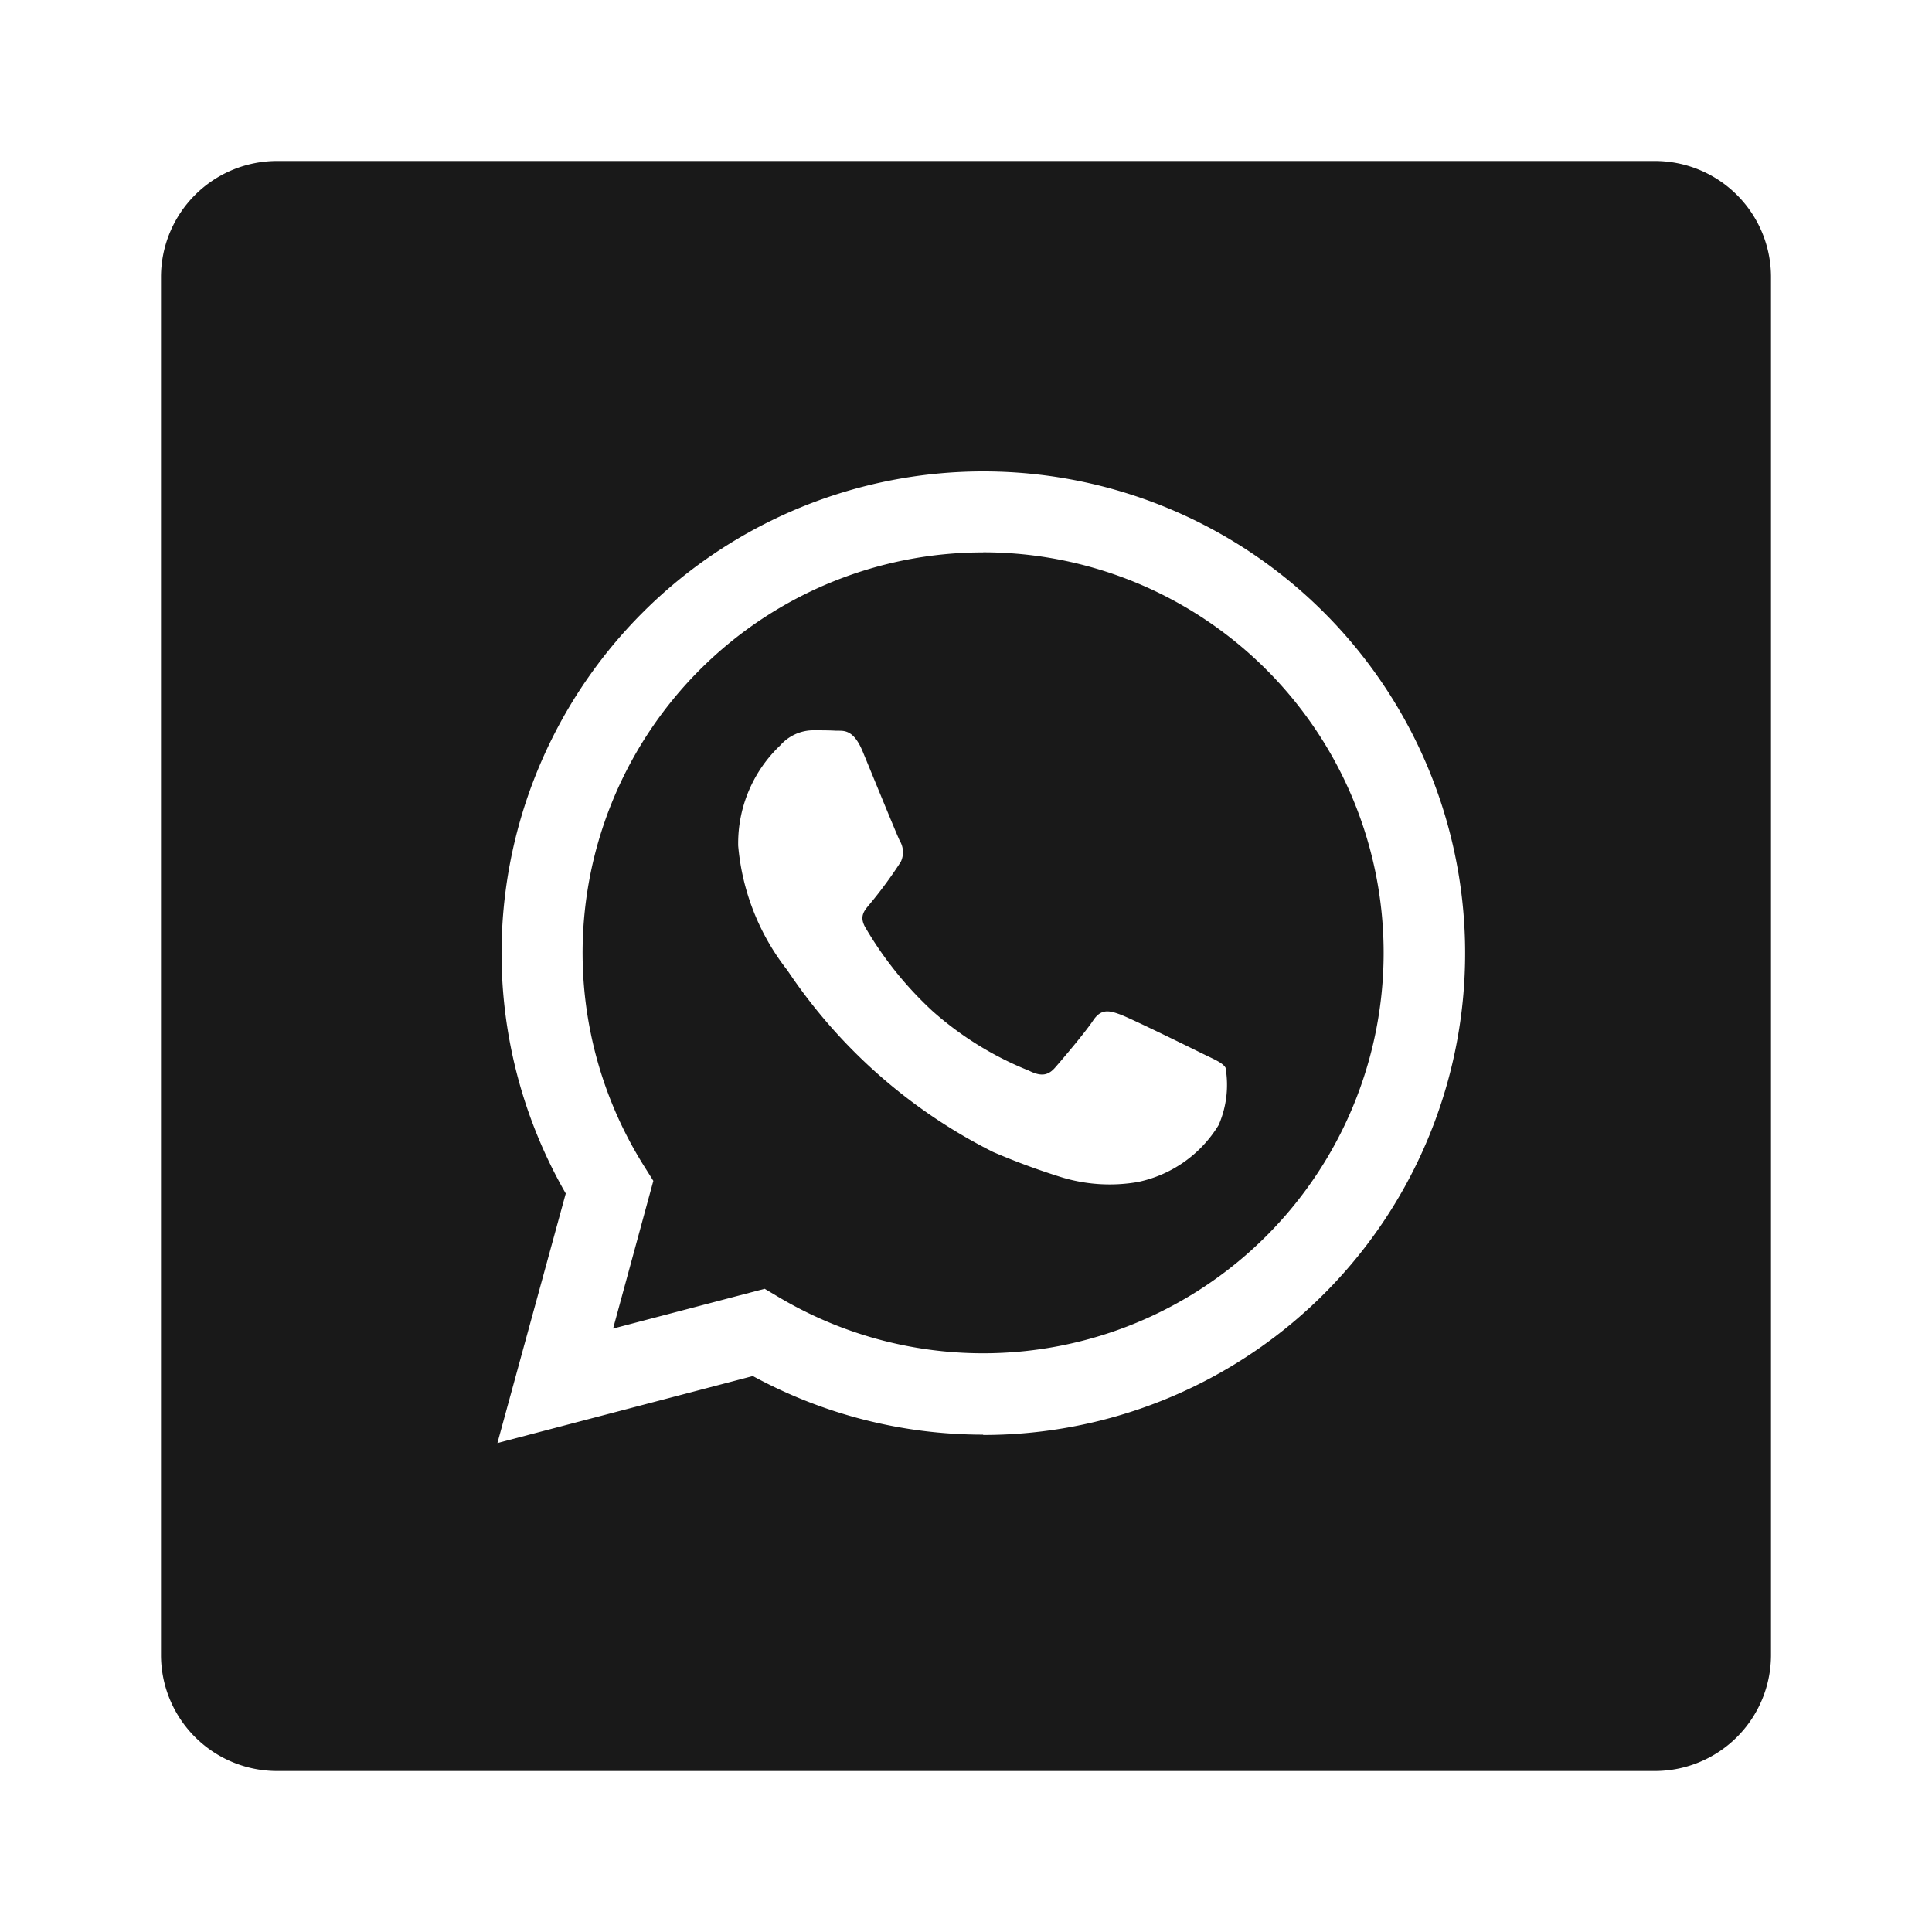<svg xmlns="http://www.w3.org/2000/svg" width="24" height="24" viewBox="0 0 24 24"><defs><style>.a,.b{fill:#191919;}.a{opacity:0;}</style></defs><rect class="a" width="24" height="24"/><g transform="translate(2 2)"><path class="b" d="M139.047,124.469a4.975,4.975,0,0,0-4.216,7.619l.118.188-.5,1.835,1.883-.494.182.108a4.967,4.967,0,0,0,2.532.693h0a4.975,4.975,0,0,0,0-9.95Zm2.926,7.111a1.541,1.541,0,0,1-1.009.711,2.052,2.052,0,0,1-.942-.059,8.637,8.637,0,0,1-.853-.315,6.666,6.666,0,0,1-2.555-2.257,2.908,2.908,0,0,1-.611-1.547,1.676,1.676,0,0,1,.523-1.247.55.55,0,0,1,.4-.187c.1,0,.2,0,.287.005s.215-.035.336.257.424,1.035.461,1.11a.276.276,0,0,1,.013.262,5.409,5.409,0,0,1-.374.511c-.066.082-.153.155-.066.305a4.508,4.508,0,0,0,.832,1.036,4.088,4.088,0,0,0,1.2.742c.149.075.237.062.324-.037s.374-.437.473-.586.2-.125.336-.075.872.412,1.022.486.249.112.287.175A1.247,1.247,0,0,1,141.973,131.579Zm0,0" transform="translate(-128.833 -119.607)"/><path class="b" d="M18.558,0H1.442A1.442,1.442,0,0,0,0,1.442V18.558A1.442,1.442,0,0,0,1.442,20H18.558A1.442,1.442,0,0,0,20,18.558V1.442A1.442,1.442,0,0,0,18.558,0ZM10.212,15.822h0a5.983,5.983,0,0,1-2.86-.728l-3.173.832.849-3.1a5.985,5.985,0,1,1,5.186,3Zm0,0"/></g></svg>